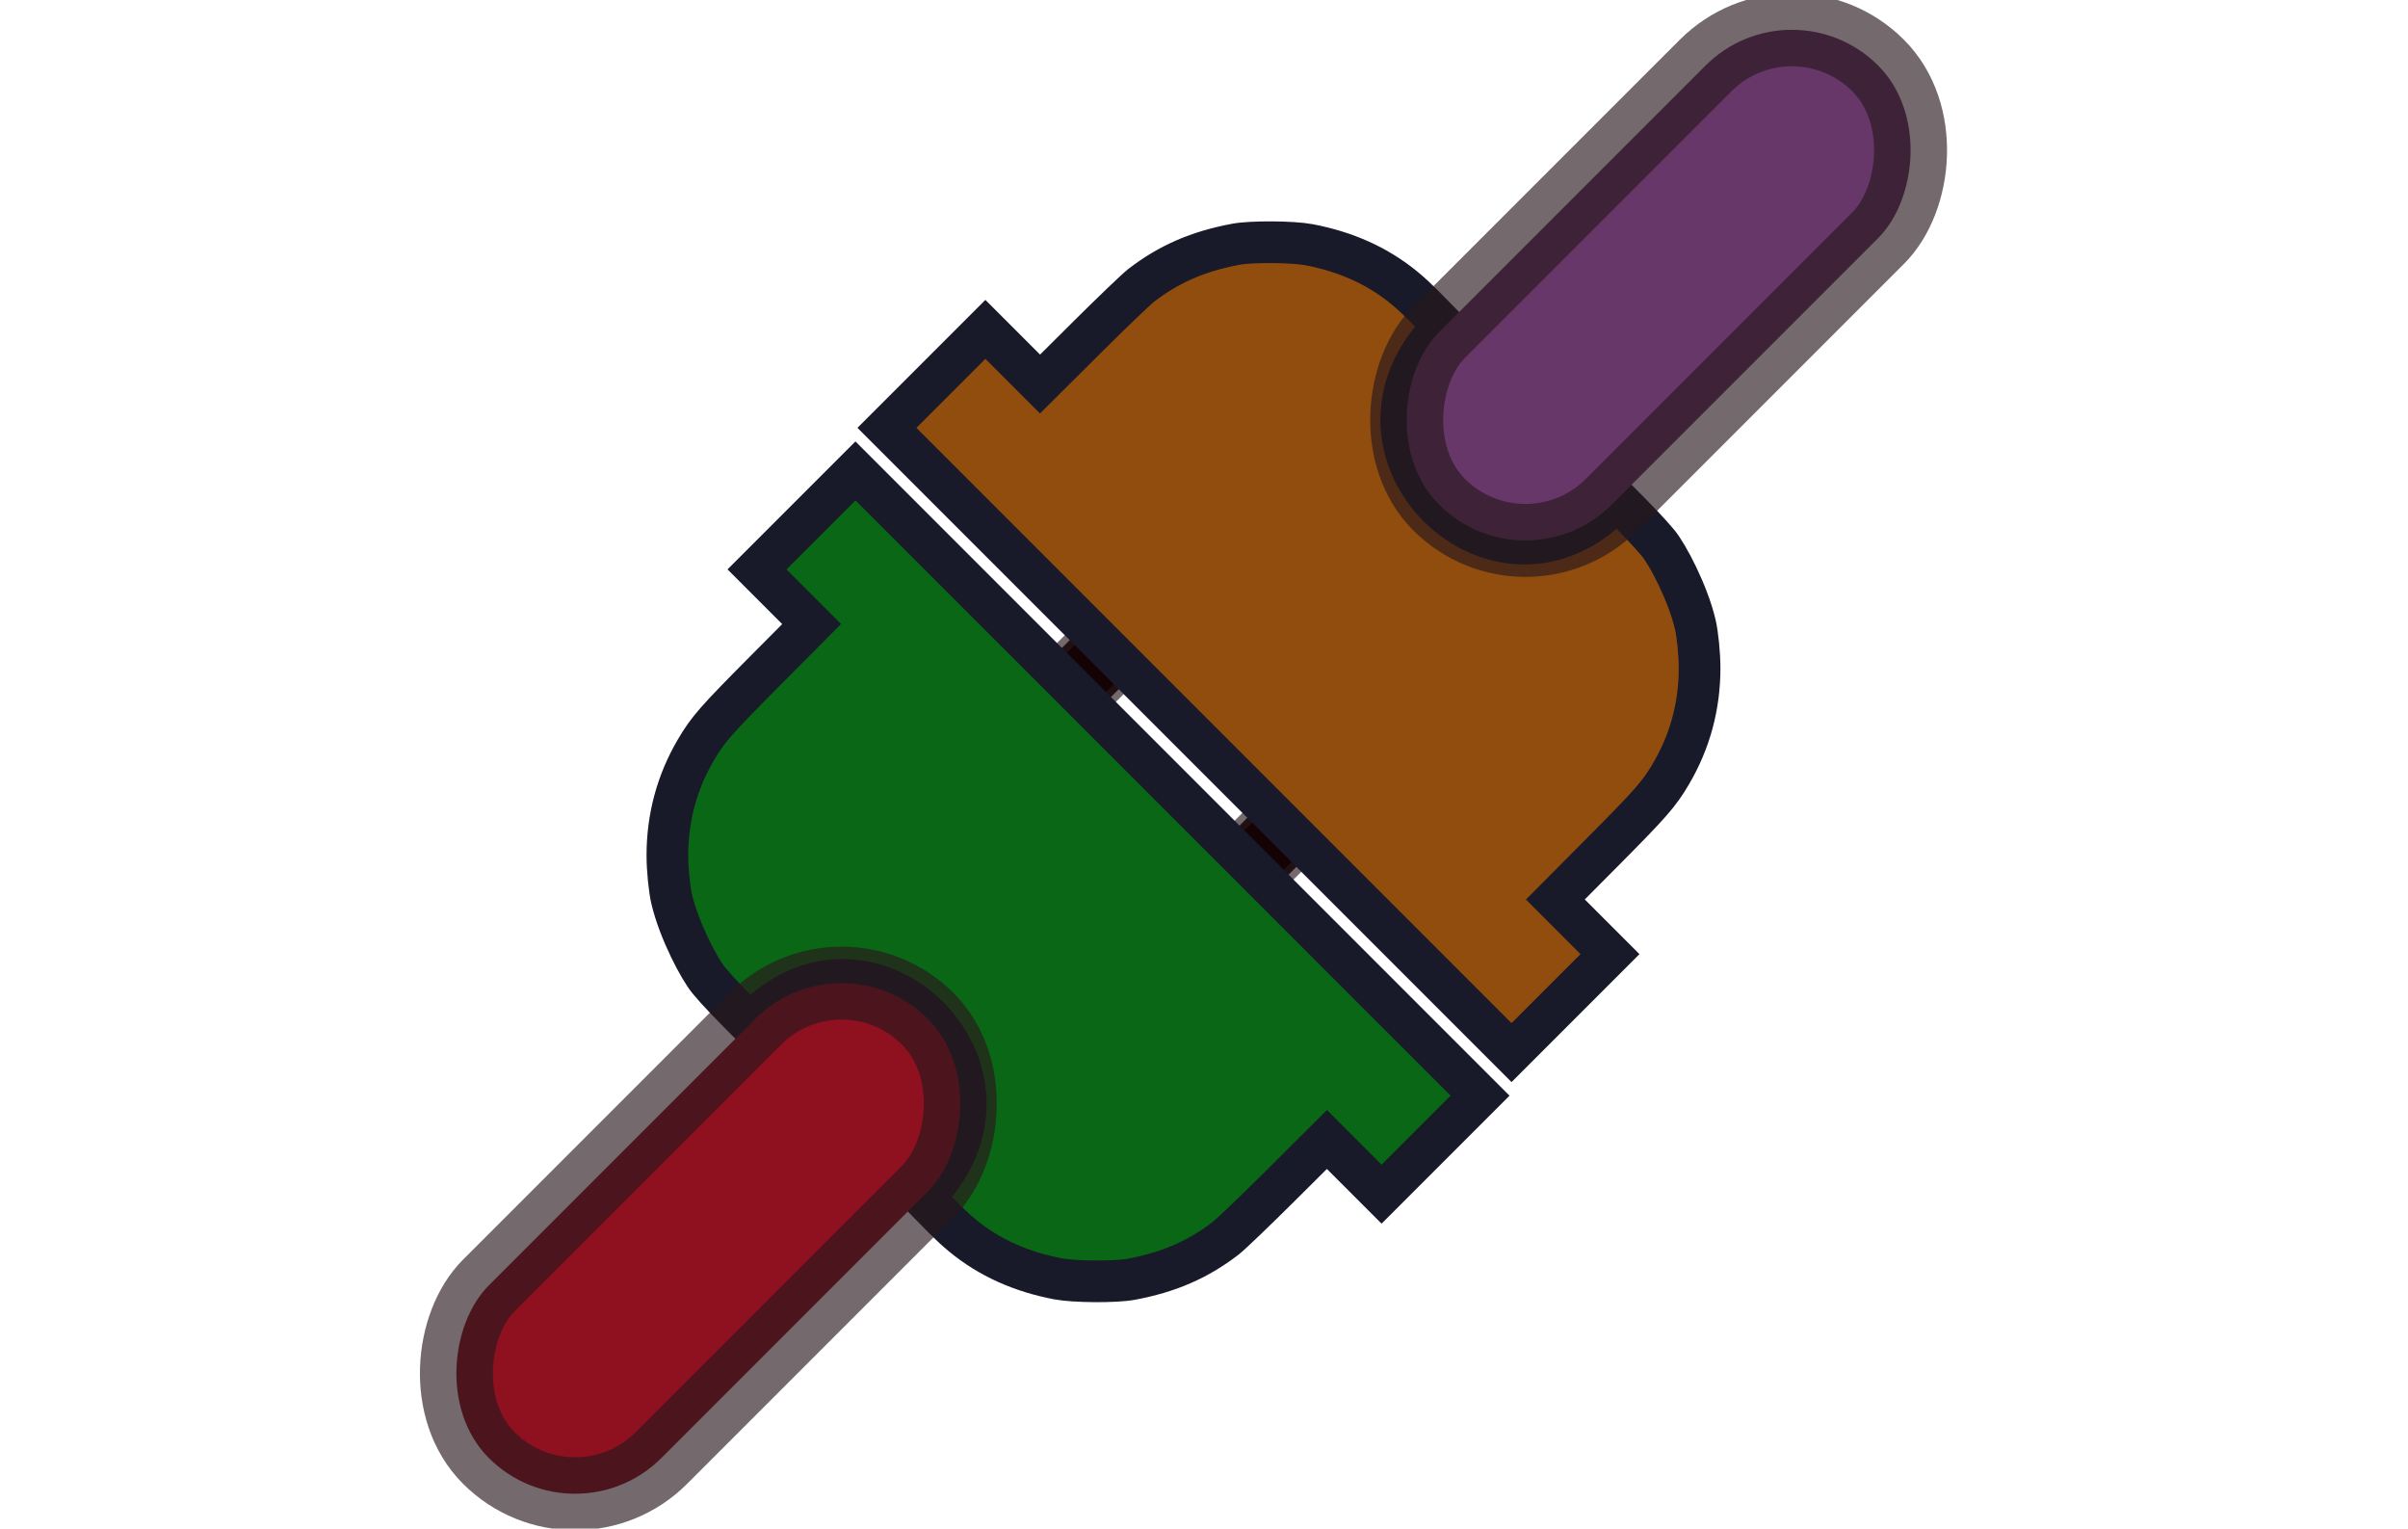 <?xml version="1.0" encoding="UTF-8" standalone="no"?>
<svg viewBox="-180 0 1040 660" version="1.1" inkscape:version="1.2.2 (b0a8486541, 2022-12-01)"
  sodipodi:docname="connected.svg" id="svg4147" xmlns:inkscape="http://www.inkscape.org/namespaces/inkscape"
  xmlns:sodipodi="http://sodipodi.sourceforge.net/DTD/sodipodi-0.dtd" xmlns="http://www.w3.org/2000/svg"
  xmlns:svg="http://www.w3.org/2000/svg">
  <title>Connected</title>
  <defs>
    <style type="text/css">/*<![CDATA[*/
      * {
        transition: all 0.5s ease;
      }
      .body {
        stroke: #181929;
        stroke-width: 18;
      }
      .lower.plug .body {
        fill: #0a6715;
      }
      svg:hover .lower.plug .body {
        fill: #187a07;
      }
      .cable {
        stroke: #29181c;
        stroke-width: 31.5;
        stroke-linejoin: round;
        stroke-opacity: 0.645;
      }
      .lower.plug .cable {
        fill: #8f101f;
      }
      svg:hover .lower.plug .cable {
        fill: #ecf40a;
      }
      .prong {
        fill: #140204;
        stroke: #29181c;
        stroke-width: 6;
        stroke-linejoin: round;
        stroke-opacity: 0.645;
      }
      .upper.plug .body {
        fill: #914d0e;
      }
      svg:hover .upper.plug .body {
        fill: #08a573;
      }
      .upper.plug .cable {
        fill: #663768;
      }
      svg:hover .upper.plug .cable {
        fill: #dcdc0f;
      }
    /*]]>*/</style>
  </defs>
  
  <g inkscape:label="Layer 1" inkscape:groupmode="layer" id="layer1" transform="translate(-58.2,-7.4)">
    <animateTransform
      attributeName="transform"
      attributeType="XML"
      type="rotate"
      from="0 333 388"
      to="46 333 388"
      begin="0s" dur="1s" fill="freeze" />
    <g class="lower plug" transform="translate(-5,5)">
      <animateTransform
        attributeName="transform"
        attributeType="XML"
        type="translate"
        from="0 0"
        to="-100 100"
        begin="1s" dur="1s" fill="freeze" />
      <rect
        class="prong"
        width="29.96" height="128.37" x="441.233" y="-149.459" transform="rotate(45)"
        ry="14.98" />
      <rect
        class="prong"
        width="29.96" height="128.583" x="549.72" y="-149.359" transform="rotate(45)"
        ry="14.98" />
      <path class="body"
        d="m 281.234,518.729 c 8.043,8.063 11.784,12.33 17.773,17.248 11.417,9.377 25.075,15.549 41.173,18.606 7.001,1.329 24.82,1.439 31.499,0.194 16.326,-3.044 28.912,-8.507 40.948,-17.773 2.104,-1.62 12.789,-11.864 23.746,-22.765 l 19.921,-19.821 11.801,11.801 11.801,11.801 21.264,-21.26 21.263,-21.261 L 387.543,340.616 252.661,205.733 l -21.262,21.259 -21.262,21.258 11.796,11.802 11.796,11.802 -20.257,20.374 c -21.12,21.243 -24.527,25.133 -29.685,33.896 -8.212,13.953 -12.35,29.249 -12.35,45.65 0,5.988 0.851,14.584 1.871,18.893 3.24,13.692 11.97,30.2 16.062,35.104 4.093,4.904 8.906,9.841 17.763,18.756 50.849,-54.844 128.975,20.899 74.847,74.947 z"
        sodipodi:nodetypes="cssssscccccccccccsssszccc" />
      <rect
        class="cable" width="105.388" height="268.144" x="-566.236" y="-380.149" ry="52.694" rx="52.694"
        transform="rotate(-135)" />
    </g>
    <g class="upper plug" transform="rotate(45,597.708,467.803)">
      <path
        class="body"
        d="m 304.85,309.669 c -11.389,-0.015 -17.051,-0.386 -24.763,0.371 -14.703,1.442 -28.725,6.736 -42.27,15.958 -5.89,4.01 -18.568,16.533 -22.41,22.136 -9.392,13.697 -14.429,26.459 -16.387,41.522 -0.342,2.633 -0.654,17.433 -0.694,32.889 l -0.071,28.102 h -16.689 -16.689 l -0.003,30.069 -0.002,30.069 190.752,3.9e-4 190.752,3.7e-4 0.002,-30.066 0.003,-30.066 -16.686,-0.004 -16.686,-0.004 -0.083,-28.73 c -0.087,-29.955 -0.428,-35.114 -2.978,-44.958 -4.06,-15.672 -11.95,-29.415 -23.547,-41.012 -4.234,-4.234 -10.914,-9.71 -14.683,-12.036 -11.973,-7.39 -29.819,-12.891 -36.18,-13.465 -6.362,-0.574 -13.256,-0.661 -25.823,-0.702 2.825,74.736 -105.977,76.421 -105.921,-0.071 z"
        id="path854" sodipodi:nodetypes="cssssscccccccccccsssszccc" />
      <rect
        class="cable"
        width="105.388" height="268.144" x="304.273" y="97.454" ry="52.694" rx="52.694" />
    </g>
  </g>
</svg>